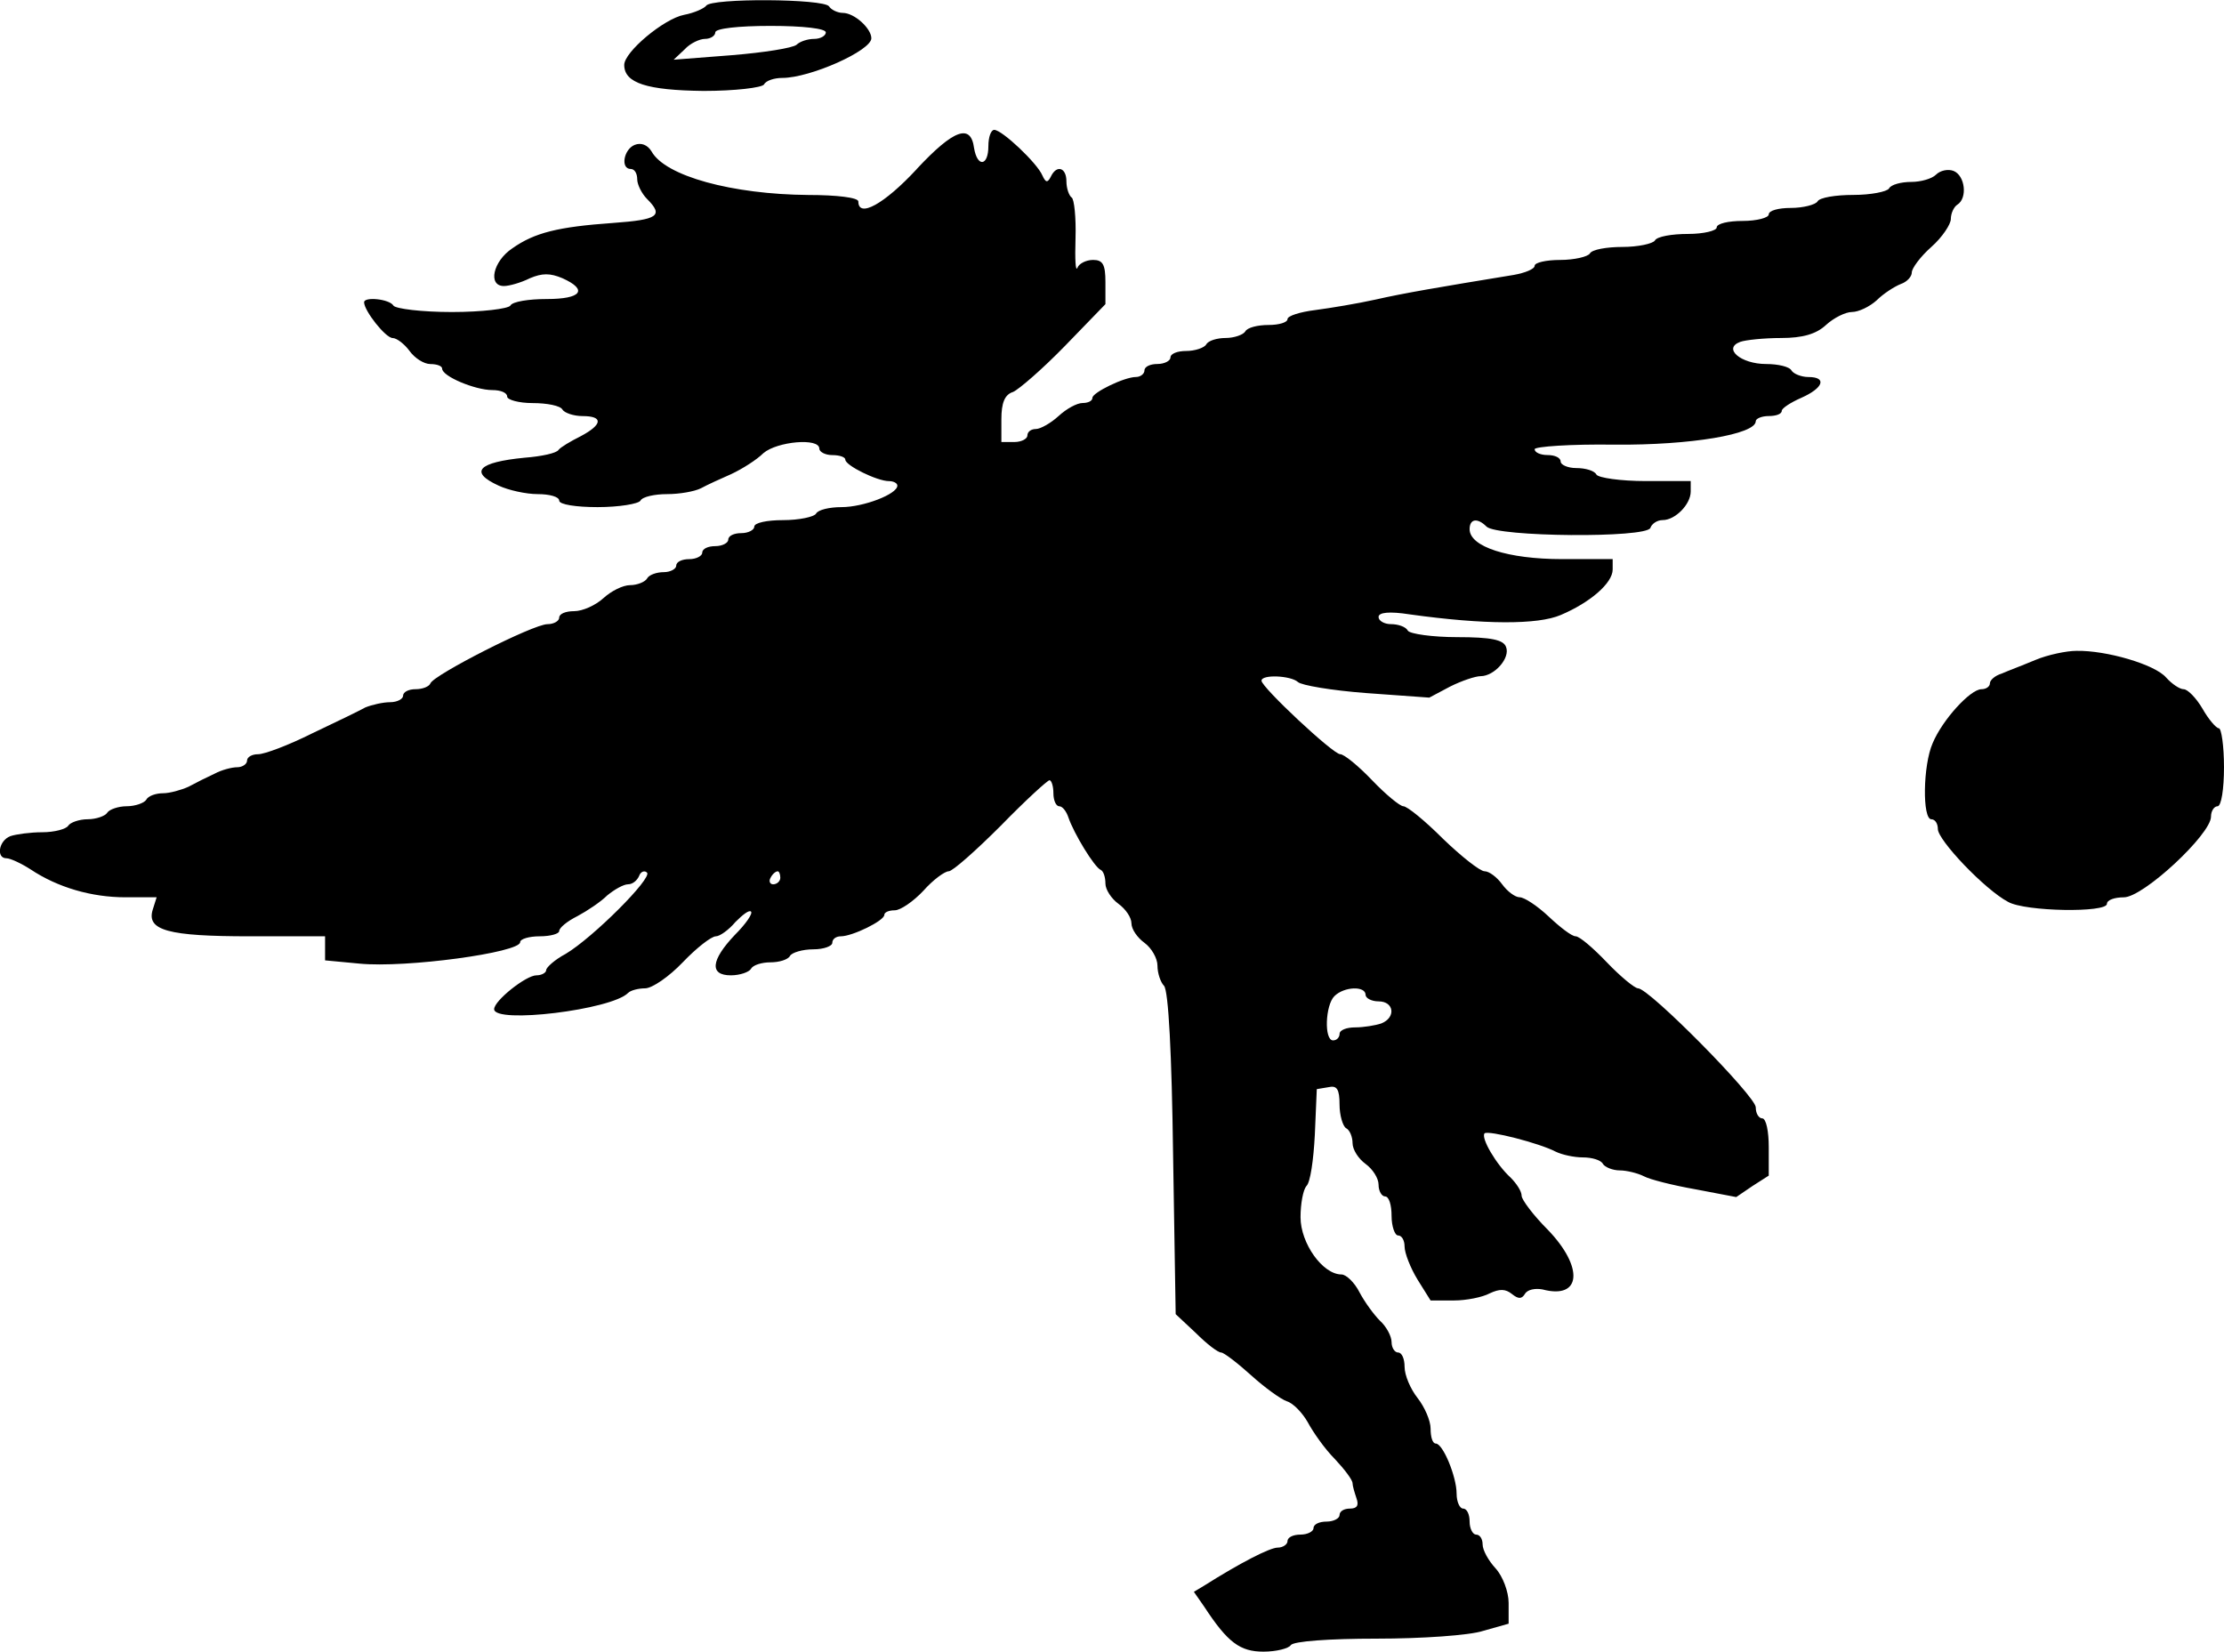 <?xml version="1.0" standalone="no"?>
<!DOCTYPE svg PUBLIC "-//W3C//DTD SVG 20010904//EN"
 "http://www.w3.org/TR/2001/REC-SVG-20010904/DTD/svg10.dtd">
<svg version="1.0" xmlns="http://www.w3.org/2000/svg"
 width="341.989pt" height="253.982pt" viewBox="0 0 341.989 253.982"
 preserveAspectRatio="xMidYMid meet">
<g transform="translate(-0.011,253.982) rotate(-360.00) scale(0.1,-0.1)"
fill="#000000" stroke="none">
<path d="M1086 2531 c-3 -4 -18 -11 -34 -14 -31 -6 -92 -57 -92 -77 0 -28 35
-39 122 -40 48 0 90 5 93 10 3 6 16 10 28 10 43 0 137 42 137 61 0 15 -26 39
-44 39 -8 0 -18 5 -21 10 -8 12 -182 13 -189 1z m184 -41 c0 -5 -8 -10 -18
-10 -10 0 -22 -4 -27 -9 -6 -5 -50 -12 -99 -16 l-90 -7 17 16 c8 9 23 16 31
16 9 0 16 5 16 10 0 6 35 10 85 10 50 0 85 -4 85 -10z"/>
<path d="M1410 2280 c-50 -54 -90 -76 -90 -50 0 6 -33 10 -77 10 -117 1 -220
29 -241 67 -6 10 -16 14 -26 10 -17 -7 -22 -37 -6 -37 6 0 10 -7 10 -16 0 -8
7 -22 15 -30 26 -26 17 -32 -52 -37 -85 -6 -121 -15 -155 -39 -30 -20 -38 -58
-13 -58 8 0 26 5 40 12 19 8 31 8 50 0 40 -18 29 -32 -24 -32 -28 0 -53 -4
-56 -10 -3 -5 -44 -10 -90 -10 -46 0 -87 5 -90 10 -6 10 -45 14 -45 5 0 -13
33 -55 44 -55 6 0 18 -9 26 -20 8 -11 22 -20 32 -20 10 0 18 -3 18 -7 0 -12
51 -33 77 -33 13 0 23 -4 23 -10 0 -5 18 -10 39 -10 22 0 43 -4 46 -10 3 -5
17 -10 31 -10 32 0 31 -13 -3 -31 -16 -8 -31 -17 -34 -21 -3 -5 -26 -10 -52
-12 -72 -7 -86 -22 -40 -43 15 -7 42 -13 60 -13 18 0 33 -4 33 -10 0 -6 26
-10 59 -10 33 0 63 5 66 10 3 6 22 10 41 10 19 0 42 4 52 9 9 5 31 15 47 22
17 8 39 22 49 32 21 18 86 24 86 7 0 -5 9 -10 20 -10 11 0 20 -3 20 -7 0 -9
49 -33 67 -33 7 0 13 -3 13 -7 0 -13 -52 -33 -86 -33 -18 0 -36 -4 -39 -10 -3
-5 -26 -10 -51 -10 -24 0 -44 -4 -44 -10 0 -5 -9 -10 -20 -10 -11 0 -20 -4
-20 -10 0 -5 -9 -10 -20 -10 -11 0 -20 -4 -20 -10 0 -5 -9 -10 -20 -10 -11 0
-20 -4 -20 -10 0 -5 -9 -10 -19 -10 -11 0 -23 -4 -26 -10 -3 -5 -15 -10 -26
-10 -11 0 -29 -9 -41 -20 -12 -11 -32 -20 -45 -20 -13 0 -23 -4 -23 -10 0 -5
-8 -10 -18 -10 -22 0 -175 -78 -180 -91 -2 -5 -12 -9 -23 -9 -10 0 -19 -4 -19
-10 0 -5 -9 -10 -20 -10 -11 0 -28 -4 -38 -8 -9 -5 -46 -23 -82 -40 -36 -18
-73 -32 -83 -32 -9 0 -17 -4 -17 -10 0 -5 -7 -10 -15 -10 -8 0 -24 -4 -35 -10
-11 -5 -29 -14 -40 -20 -11 -5 -29 -10 -39 -10 -11 0 -23 -4 -26 -10 -3 -5
-17 -10 -30 -10 -13 0 -27 -5 -30 -10 -3 -5 -17 -10 -30 -10 -13 0 -27 -5 -30
-10 -3 -5 -21 -10 -40 -10 -18 0 -40 -3 -49 -6 -18 -7 -22 -34 -6 -34 6 0 23
-8 37 -17 42 -28 94 -43 146 -43 l48 0 -6 -19 c-10 -32 24 -41 149 -41 l116 0
0 -19 0 -18 53 -5 c71 -7 247 17 247 33 0 5 14 9 30 9 17 0 30 4 30 8 0 5 12
15 28 23 15 8 36 22 46 32 11 9 25 17 32 17 7 0 14 6 17 13 2 6 8 9 12 5 9 -8
-83 -100 -125 -125 -17 -9 -30 -21 -30 -25 0 -4 -7 -8 -15 -8 -16 0 -65 -39
-65 -52 0 -23 181 -1 206 25 4 4 16 7 26 7 11 0 37 18 58 40 21 22 44 40 51
40 6 0 20 10 30 22 11 11 21 19 24 16 3 -3 -8 -19 -25 -36 -37 -39 -39 -62 -6
-62 14 0 28 5 31 10 3 6 17 10 30 10 13 0 27 4 30 10 3 5 19 10 36 10 16 0 29
5 29 10 0 6 6 10 13 10 18 0 67 24 67 33 0 4 7 7 16 7 9 0 29 14 44 30 15 17
33 30 39 30 6 0 42 32 80 70 38 39 72 70 75 70 3 0 6 -9 6 -20 0 -11 4 -20 9
-20 5 0 11 -8 14 -17 8 -24 40 -77 50 -81 4 -2 7 -11 7 -21 0 -9 9 -23 20 -31
11 -8 20 -21 20 -30 0 -9 9 -22 20 -30 11 -8 20 -24 20 -35 0 -12 5 -26 10
-31 7 -7 12 -106 14 -258 l4 -247 31 -29 c17 -17 34 -30 39 -30 4 0 25 -16 46
-35 21 -19 46 -37 55 -40 10 -3 24 -18 32 -32 8 -15 26 -41 42 -57 15 -16 27
-32 27 -37 0 -4 3 -14 6 -23 4 -11 1 -16 -10 -16 -9 0 -16 -4 -16 -10 0 -5 -9
-10 -20 -10 -11 0 -20 -4 -20 -10 0 -5 -9 -10 -20 -10 -11 0 -20 -4 -20 -10 0
-5 -7 -10 -15 -10 -12 0 -57 -23 -114 -59 l-15 -9 16 -23 c36 -55 55 -69 91
-69 20 0 39 5 42 10 4 6 59 10 132 10 69 0 143 5 164 12 l39 11 0 32 c0 17 -9
41 -20 53 -11 12 -20 28 -20 37 0 8 -4 15 -10 15 -5 0 -10 9 -10 20 0 11 -4
20 -10 20 -5 0 -10 10 -10 23 0 26 -21 77 -32 77 -5 0 -8 10 -8 23 0 12 -9 33
-20 47 -11 14 -20 35 -20 48 0 12 -4 22 -10 22 -5 0 -10 7 -10 16 0 9 -8 24
-18 33 -9 9 -23 28 -31 43 -8 16 -21 28 -28 28 -29 0 -63 48 -63 88 0 21 4 42
9 48 6 5 11 40 13 79 l3 70 18 3 c13 3 17 -3 17 -27 0 -16 5 -33 10 -36 6 -3
10 -14 10 -23 0 -10 9 -24 20 -32 11 -8 20 -22 20 -32 0 -10 5 -18 10 -18 6 0
10 -13 10 -30 0 -16 5 -30 10 -30 6 0 10 -8 10 -17 0 -10 9 -33 20 -51 l20
-32 36 0 c19 0 44 5 55 11 15 7 24 7 34 -1 10 -8 15 -8 20 0 4 7 16 9 27 7 60
-16 64 34 8 92 -22 22 -40 46 -40 52 0 7 -8 19 -17 28 -22 20 -46 61 -40 68 6
5 84 -15 109 -28 10 -5 29 -9 42 -9 14 0 28 -4 31 -10 3 -5 15 -10 26 -10 10
0 27 -4 37 -9 9 -5 45 -14 79 -20 l63 -12 25 17 25 16 0 44 c0 24 -4 44 -10
44 -5 0 -10 7 -10 17 0 17 -164 183 -181 183 -5 0 -27 18 -48 40 -21 22 -42
40 -48 40 -6 0 -24 14 -41 30 -18 17 -38 30 -45 30 -7 0 -19 9 -27 20 -8 11
-20 20 -27 20 -7 0 -36 23 -64 50 -28 28 -55 50 -61 50 -5 0 -27 18 -48 40
-21 22 -43 40 -49 40 -11 0 -121 103 -121 113 0 10 45 8 56 -2 5 -5 52 -13
105 -17 l97 -7 32 17 c18 9 39 16 47 16 21 0 46 28 39 45 -4 11 -23 15 -75 15
-38 0 -73 5 -76 10 -3 6 -15 10 -26 10 -10 0 -19 5 -19 11 0 7 16 9 48 4 115
-16 197 -16 232 -1 45 19 80 49 80 70 l0 16 -78 0 c-83 0 -142 19 -142 46 0
16 12 18 26 4 16 -16 246 -18 252 -2 2 6 10 12 19 12 19 0 43 24 43 44 l0 16
-69 0 c-39 0 -73 5 -76 10 -3 6 -17 10 -31 10 -13 0 -24 5 -24 10 0 6 -9 10
-20 10 -11 0 -20 4 -20 9 0 4 55 8 123 7 117 -1 217 16 217 36 0 4 9 8 20 8
11 0 20 3 20 8 0 4 14 13 30 20 34 15 40 32 11 32 -11 0 -23 5 -26 10 -3 6
-21 10 -39 10 -39 0 -67 24 -40 34 8 3 37 6 63 6 33 0 54 6 69 20 12 11 30 20
40 20 10 0 27 8 38 18 10 10 27 21 37 25 9 3 17 11 17 18 0 6 13 24 30 39 17
15 30 35 30 43 0 9 5 19 10 22 16 10 12 45 -6 52 -8 3 -20 1 -27 -6 -6 -6 -23
-11 -38 -11 -15 0 -31 -4 -34 -10 -3 -5 -28 -10 -55 -10 -27 0 -52 -4 -55 -10
-3 -5 -22 -10 -41 -10 -19 0 -34 -4 -34 -10 0 -5 -18 -10 -40 -10 -22 0 -40
-4 -40 -10 0 -5 -20 -10 -44 -10 -25 0 -48 -4 -51 -10 -3 -5 -26 -10 -50 -10
-24 0 -47 -4 -50 -10 -3 -5 -24 -10 -46 -10 -21 0 -39 -4 -39 -9 0 -5 -15 -11
-32 -14 -116 -19 -169 -28 -213 -38 -27 -6 -69 -13 -92 -16 -24 -3 -43 -9 -43
-14 0 -5 -13 -9 -29 -9 -17 0 -33 -4 -36 -10 -3 -5 -17 -10 -30 -10 -13 0 -27
-4 -30 -10 -3 -5 -17 -10 -31 -10 -13 0 -24 -4 -24 -10 0 -5 -9 -10 -20 -10
-11 0 -20 -4 -20 -10 0 -5 -6 -10 -13 -10 -18 0 -67 -24 -67 -32 0 -5 -7 -8
-15 -8 -9 0 -25 -9 -37 -20 -12 -11 -28 -20 -35 -20 -7 0 -13 -4 -13 -10 0 -5
-9 -10 -20 -10 l-20 0 0 35 c0 25 5 38 18 42 9 4 45 35 80 71 l62 64 0 34 c0
27 -4 34 -19 34 -11 0 -22 -6 -24 -12 -3 -7 -4 13 -3 45 1 32 -2 61 -6 63 -4
3 -8 14 -8 25 0 21 -15 26 -24 7 -5 -10 -8 -9 -13 2 -8 19 -62 70 -74 70 -5 0
-9 -11 -9 -25 0 -31 -17 -33 -22 -3 -5 38 -31 29 -88 -32z m-210 -1090 c0 -5
-5 -10 -11 -10 -5 0 -7 5 -4 10 3 6 8 10 11 10 2 0 4 -4 4 -10z m900 -180 c0
-5 9 -10 20 -10 24 0 27 -25 4 -34 -9 -3 -27 -6 -40 -6 -13 0 -24 -4 -24 -10
0 -5 -4 -10 -10 -10 -14 0 -12 54 2 68 15 15 48 16 48 2z"/>
<path d="M3130 1525 c-19 -8 -43 -17 -52 -21 -10 -3 -18 -10 -18 -15 0 -5 -6
-9 -13 -9 -17 0 -60 -47 -75 -83 -15 -34 -16 -117 -2 -117 6 0 10 -7 10 -15 0
-17 72 -93 108 -112 26 -15 152 -17 152 -3 0 6 12 10 26 10 30 0 134 97 134
124 0 9 5 16 10 16 6 0 10 27 10 60 0 33 -4 60 -8 60 -4 0 -16 14 -25 30 -10
17 -23 30 -29 30 -6 0 -18 8 -27 18 -17 20 -92 42 -138 41 -15 0 -44 -6 -63
-14z"/>
</g>
</svg>
